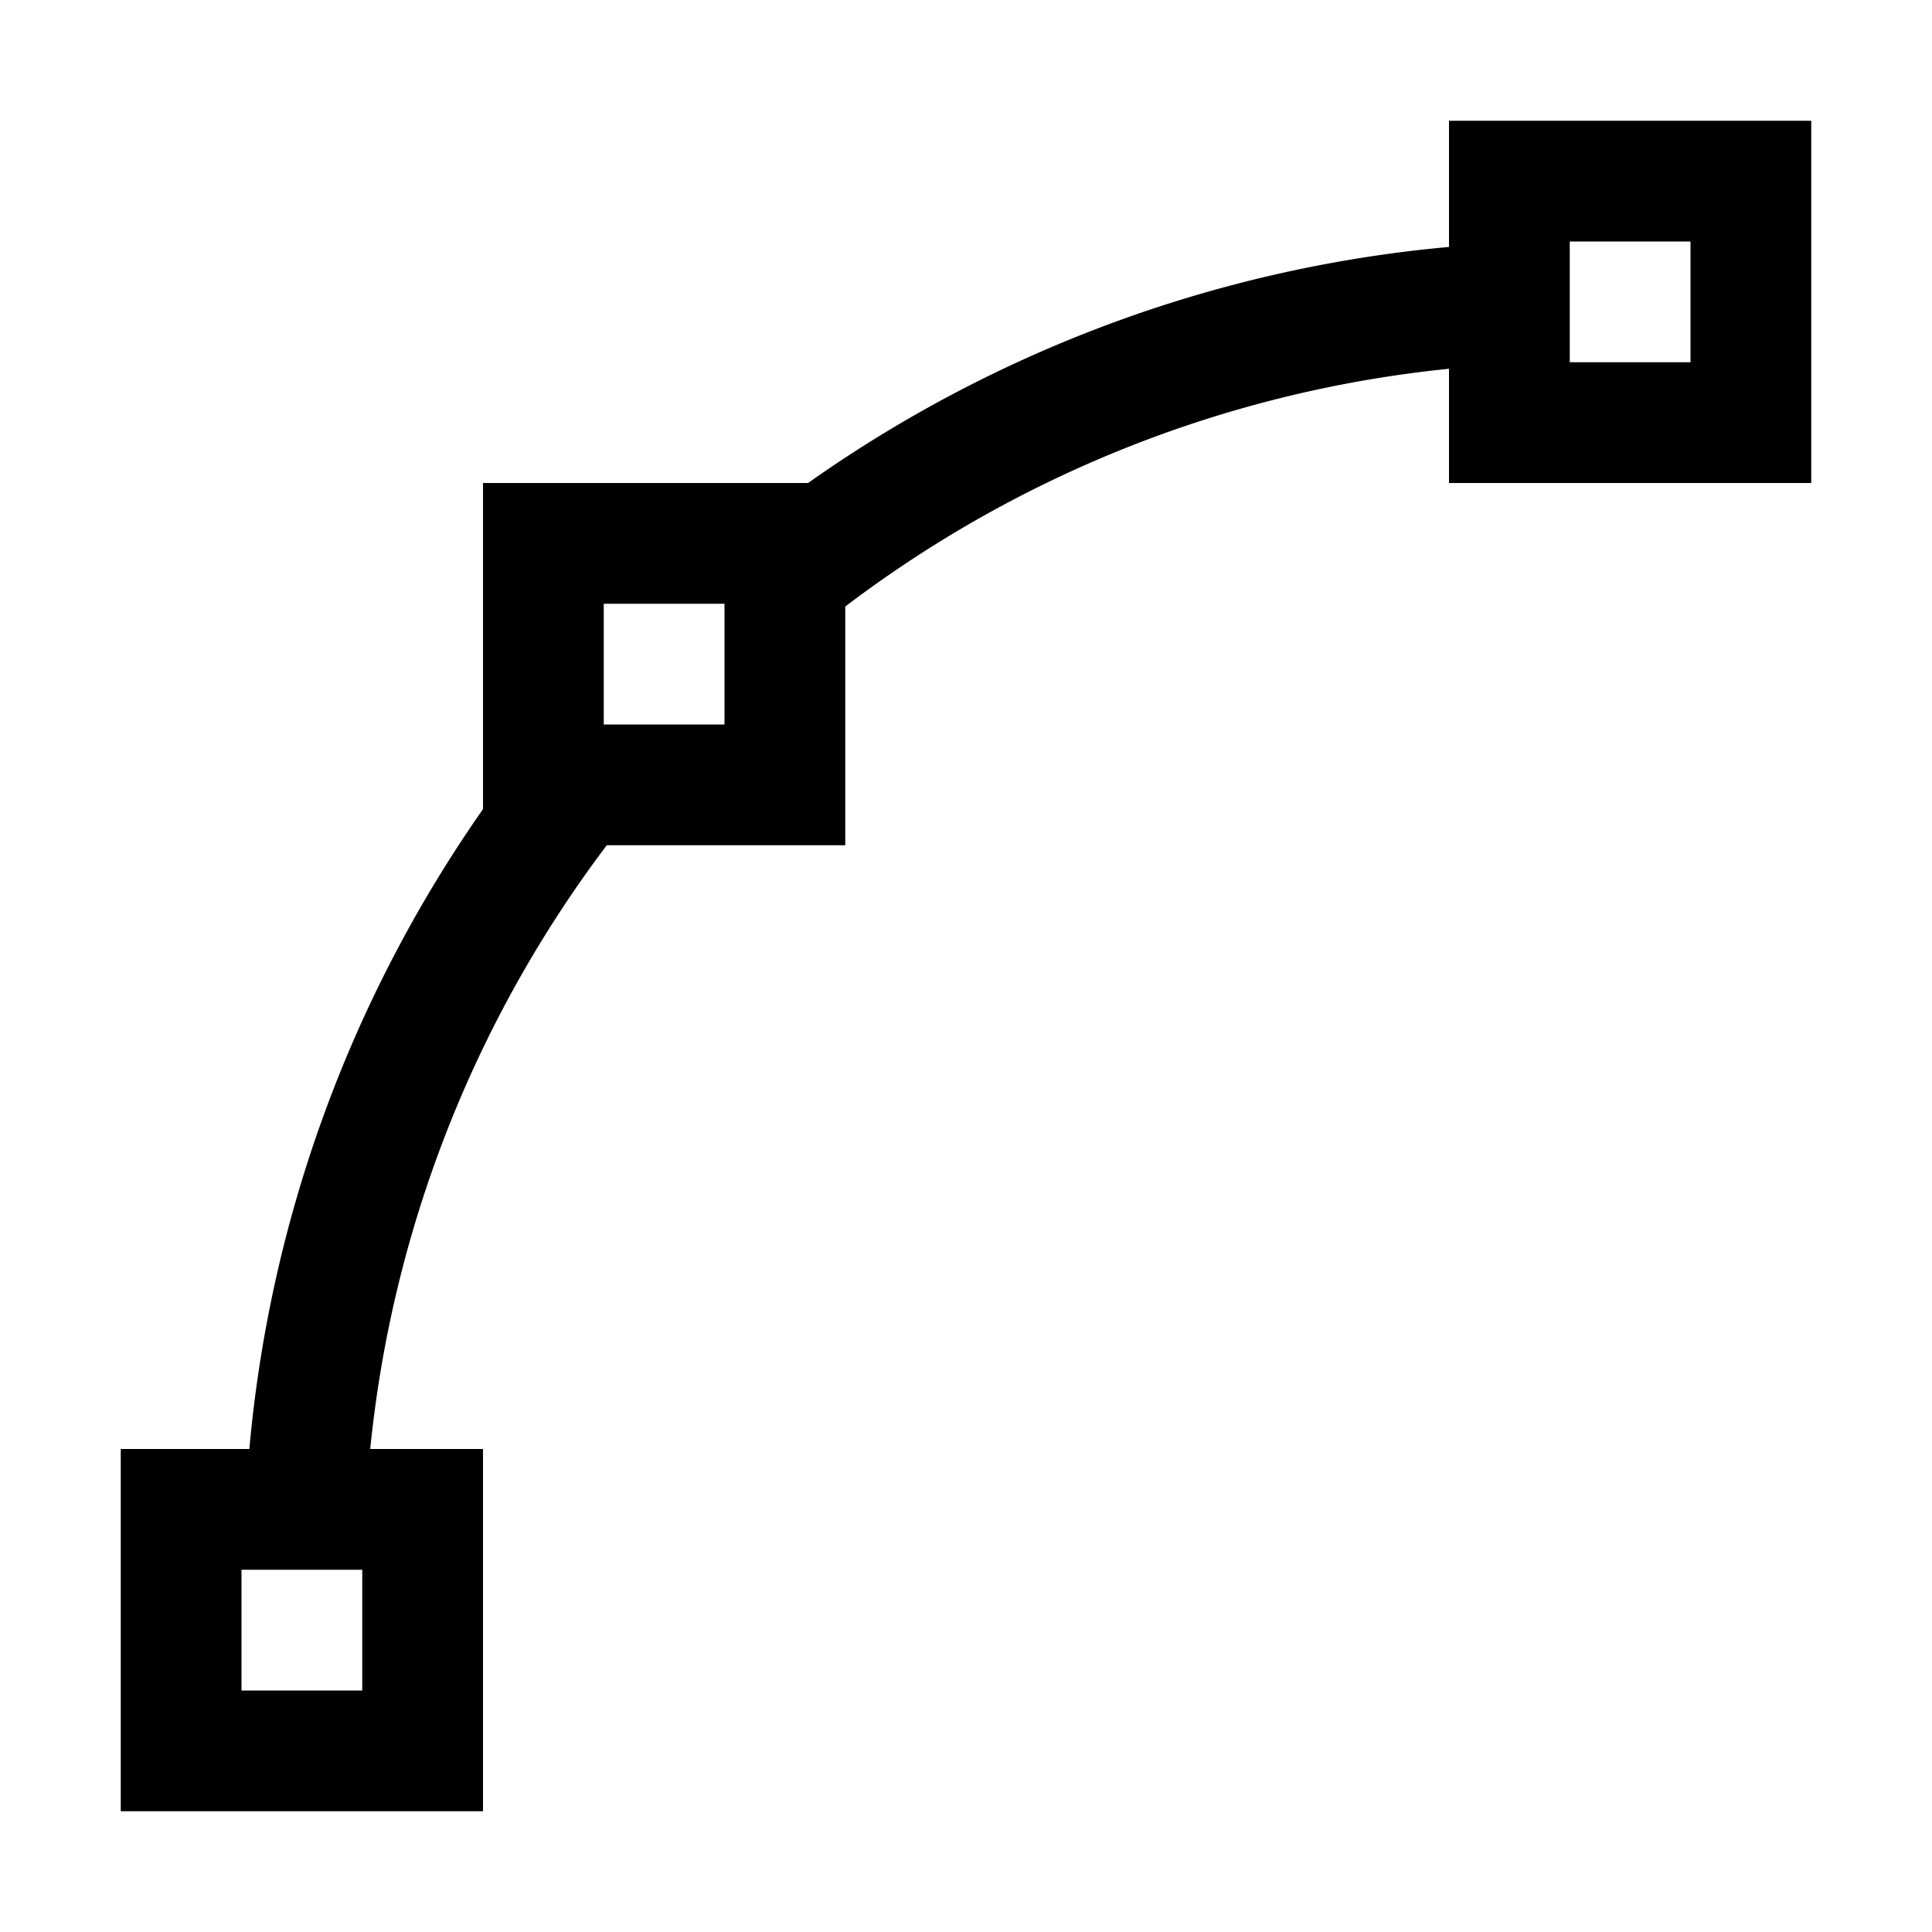 <svg id="icons" xmlns="http://www.w3.org/2000/svg" viewBox="0 0 16 16"><defs><style>.cls-1{fill:none;}</style></defs><path d="M12,1V2.045A10.907,10.907,0,0,0,6.692,4H4V6.701A10.941,10.941,0,0,0,2.065,12H1v3H4V12H3.066A9.944,9.944,0,0,1,5.025,7H7V5.023a9.917,9.917,0,0,1,5-1.969V4h3V1ZM3,14H2V13H3ZM6,6H5V5H6Zm8-3H13V2h1Z"/><rect class="cls-1" width="16" height="16"/></svg>